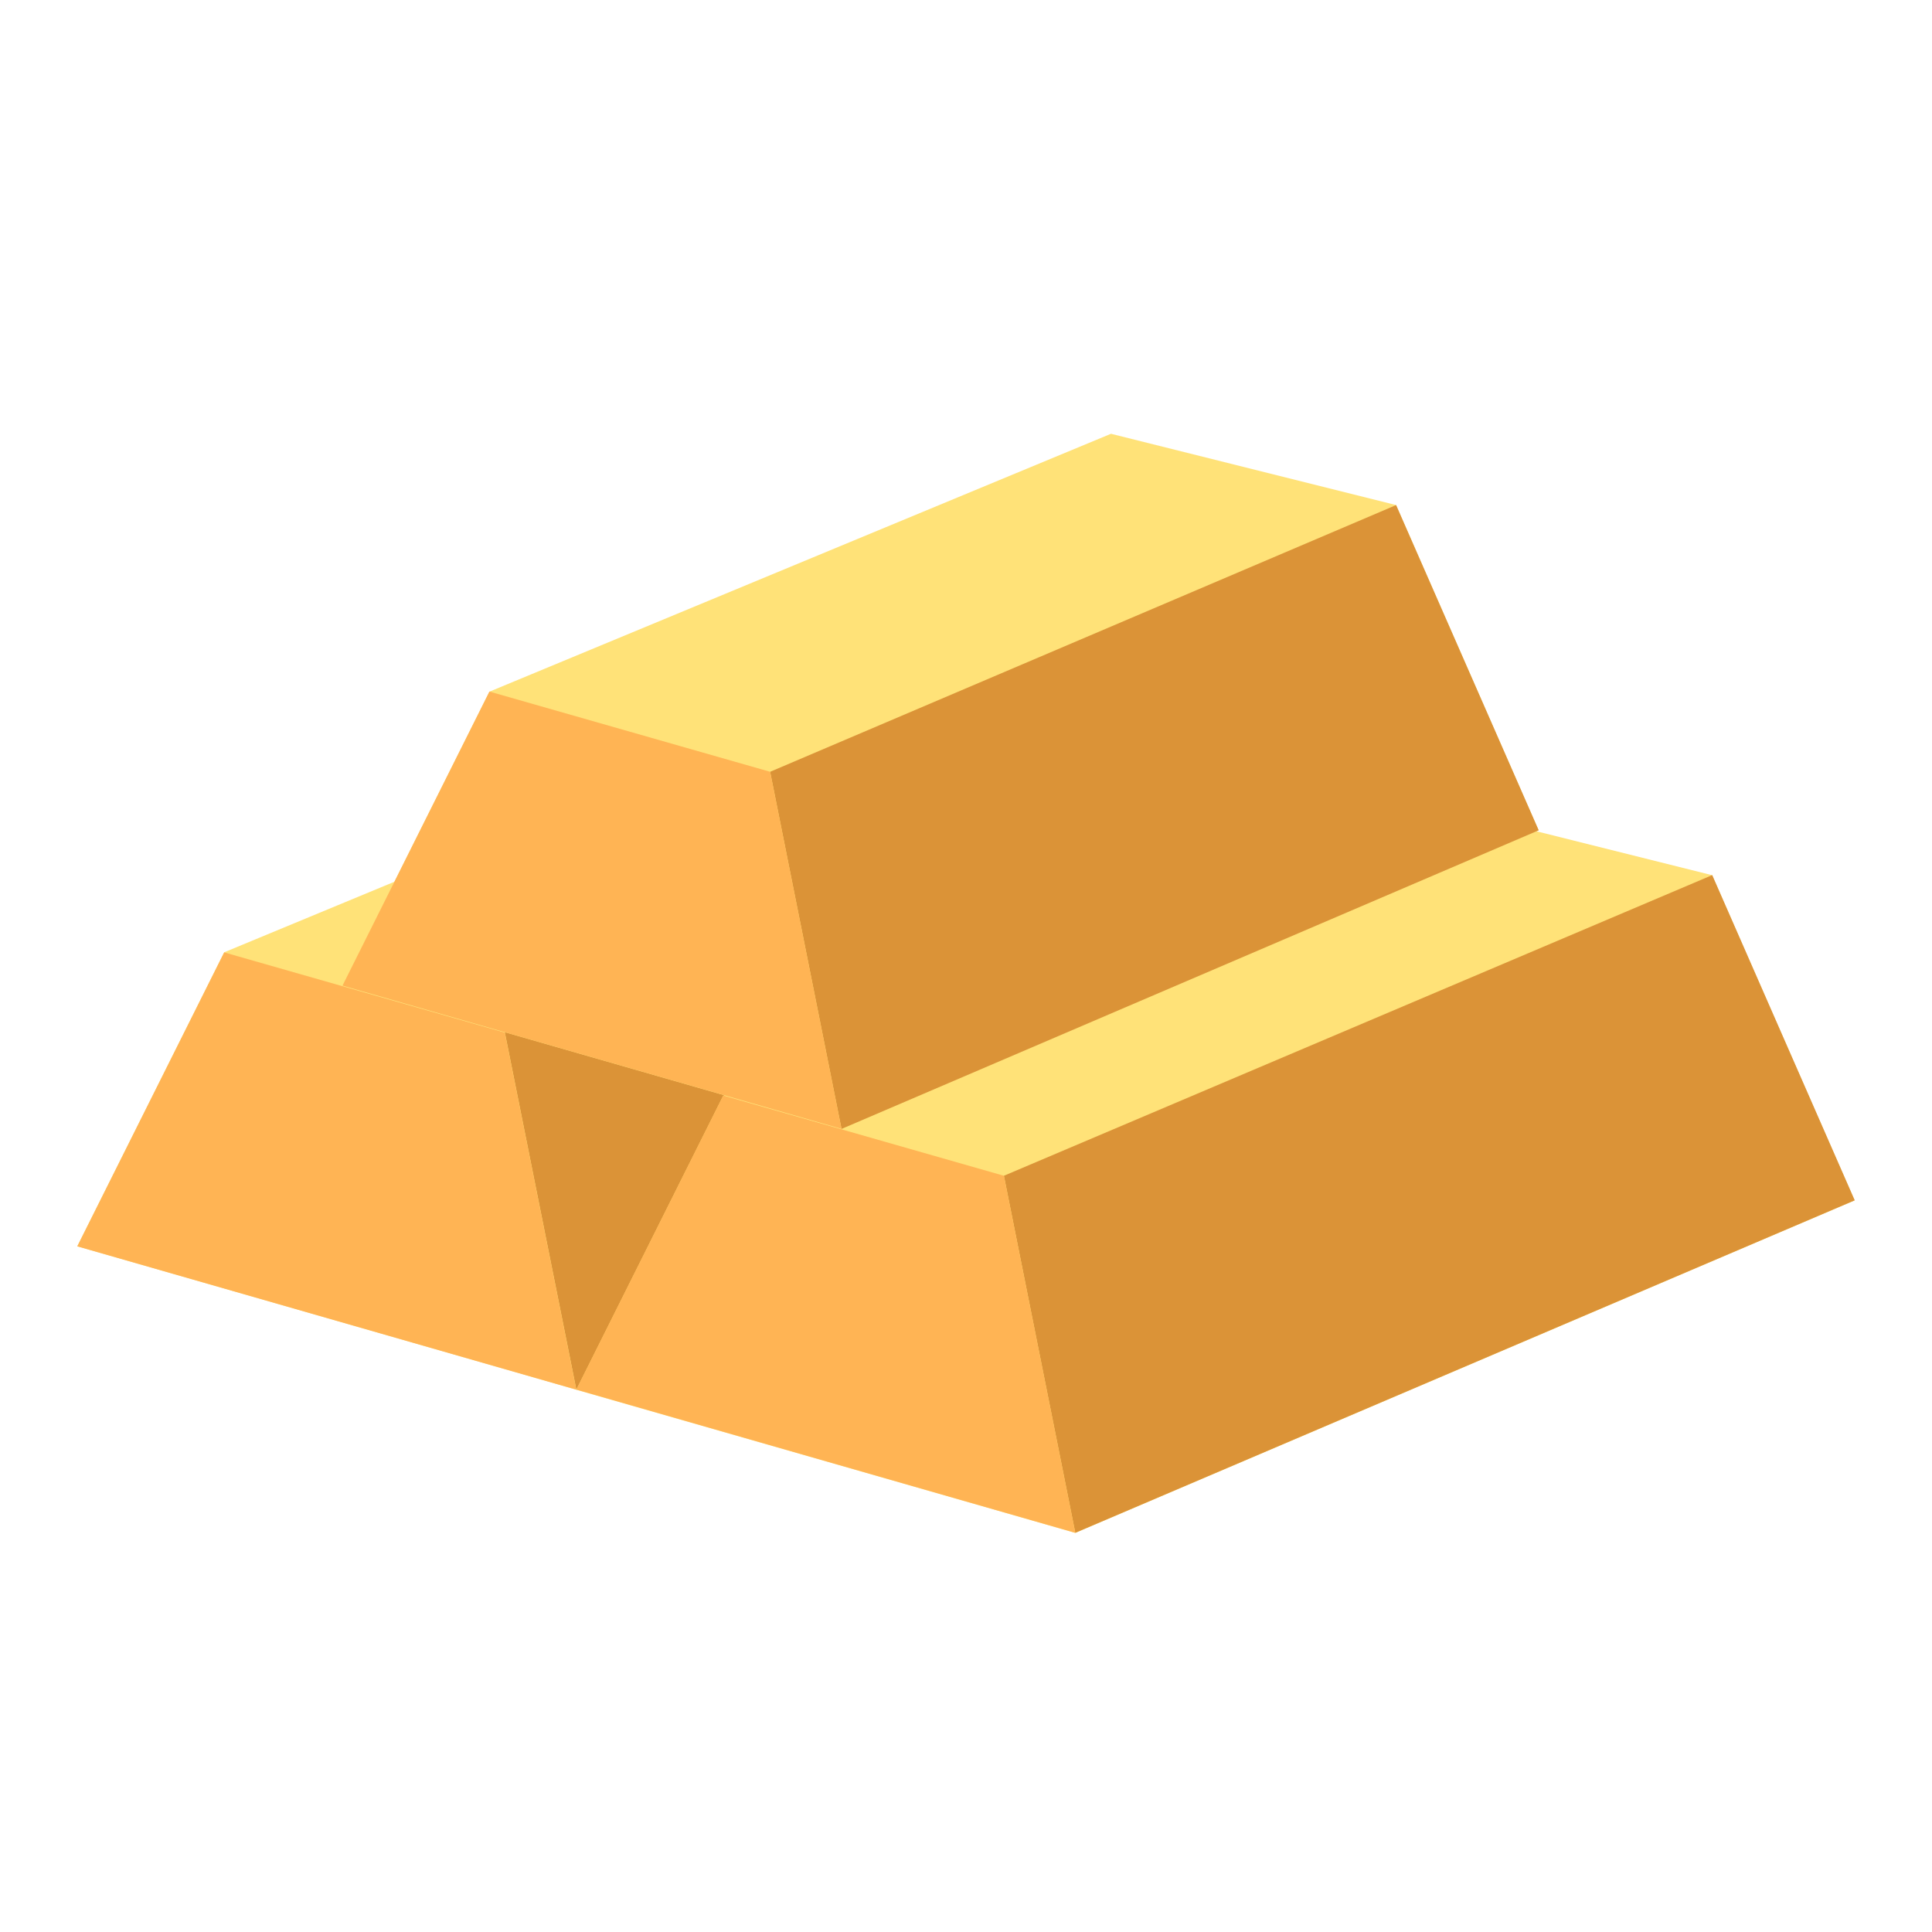 <svg width="21" height="21" viewBox="0 0 21 21" fill="none" xmlns="http://www.w3.org/2000/svg">
<g clip-path="url(#clip0_2784_28128)">
<path d="M13.186 7.955L10.088 7.18L2.437 10.351L0.84 13.547L6.264 15.105L14.736 11.49L13.186 7.955Z" fill="#FFE278"/>
<path d="M13.187 7.956L5.488 11.224L6.265 15.105L14.736 11.491L13.187 7.956Z" fill="#DB9337"/>
<path d="M5.487 11.224L2.437 10.352L0.84 13.547L6.264 15.105L5.487 11.224Z" fill="#FFB454"/>
<path d="M18.61 9.513L15.511 8.738L7.861 11.91L6.264 15.106L11.688 16.662L20.159 13.048L18.61 9.513Z" fill="#FFE278"/>
<path d="M18.611 9.512L10.912 12.78L11.688 16.661L20.16 13.047L18.611 9.512Z" fill="#DB9337"/>
<path d="M10.912 12.78L7.861 11.908L6.264 15.104L11.688 16.661L10.912 12.78Z" fill="#FFB454"/>
<path d="M15.175 5.49L12.076 4.715L5.32 7.518L3.723 10.713L9.147 12.271L16.724 9.025L15.175 5.49Z" fill="#FFE278"/>
<path d="M15.175 5.49L8.371 8.389L9.147 12.271L16.725 9.025L15.175 5.49Z" fill="#DB9337"/>
<path d="M8.371 8.389L5.32 7.517L3.723 10.713L9.147 12.27L8.371 8.389Z" fill="#FFB454"/>
</g>
<defs>
<clipPath id="clip0_2784_28128">
<rect width="19.32" height="19.32" fill="white" transform="translate(0.84 0.84)"/>
</clipPath>
</defs>
</svg>
